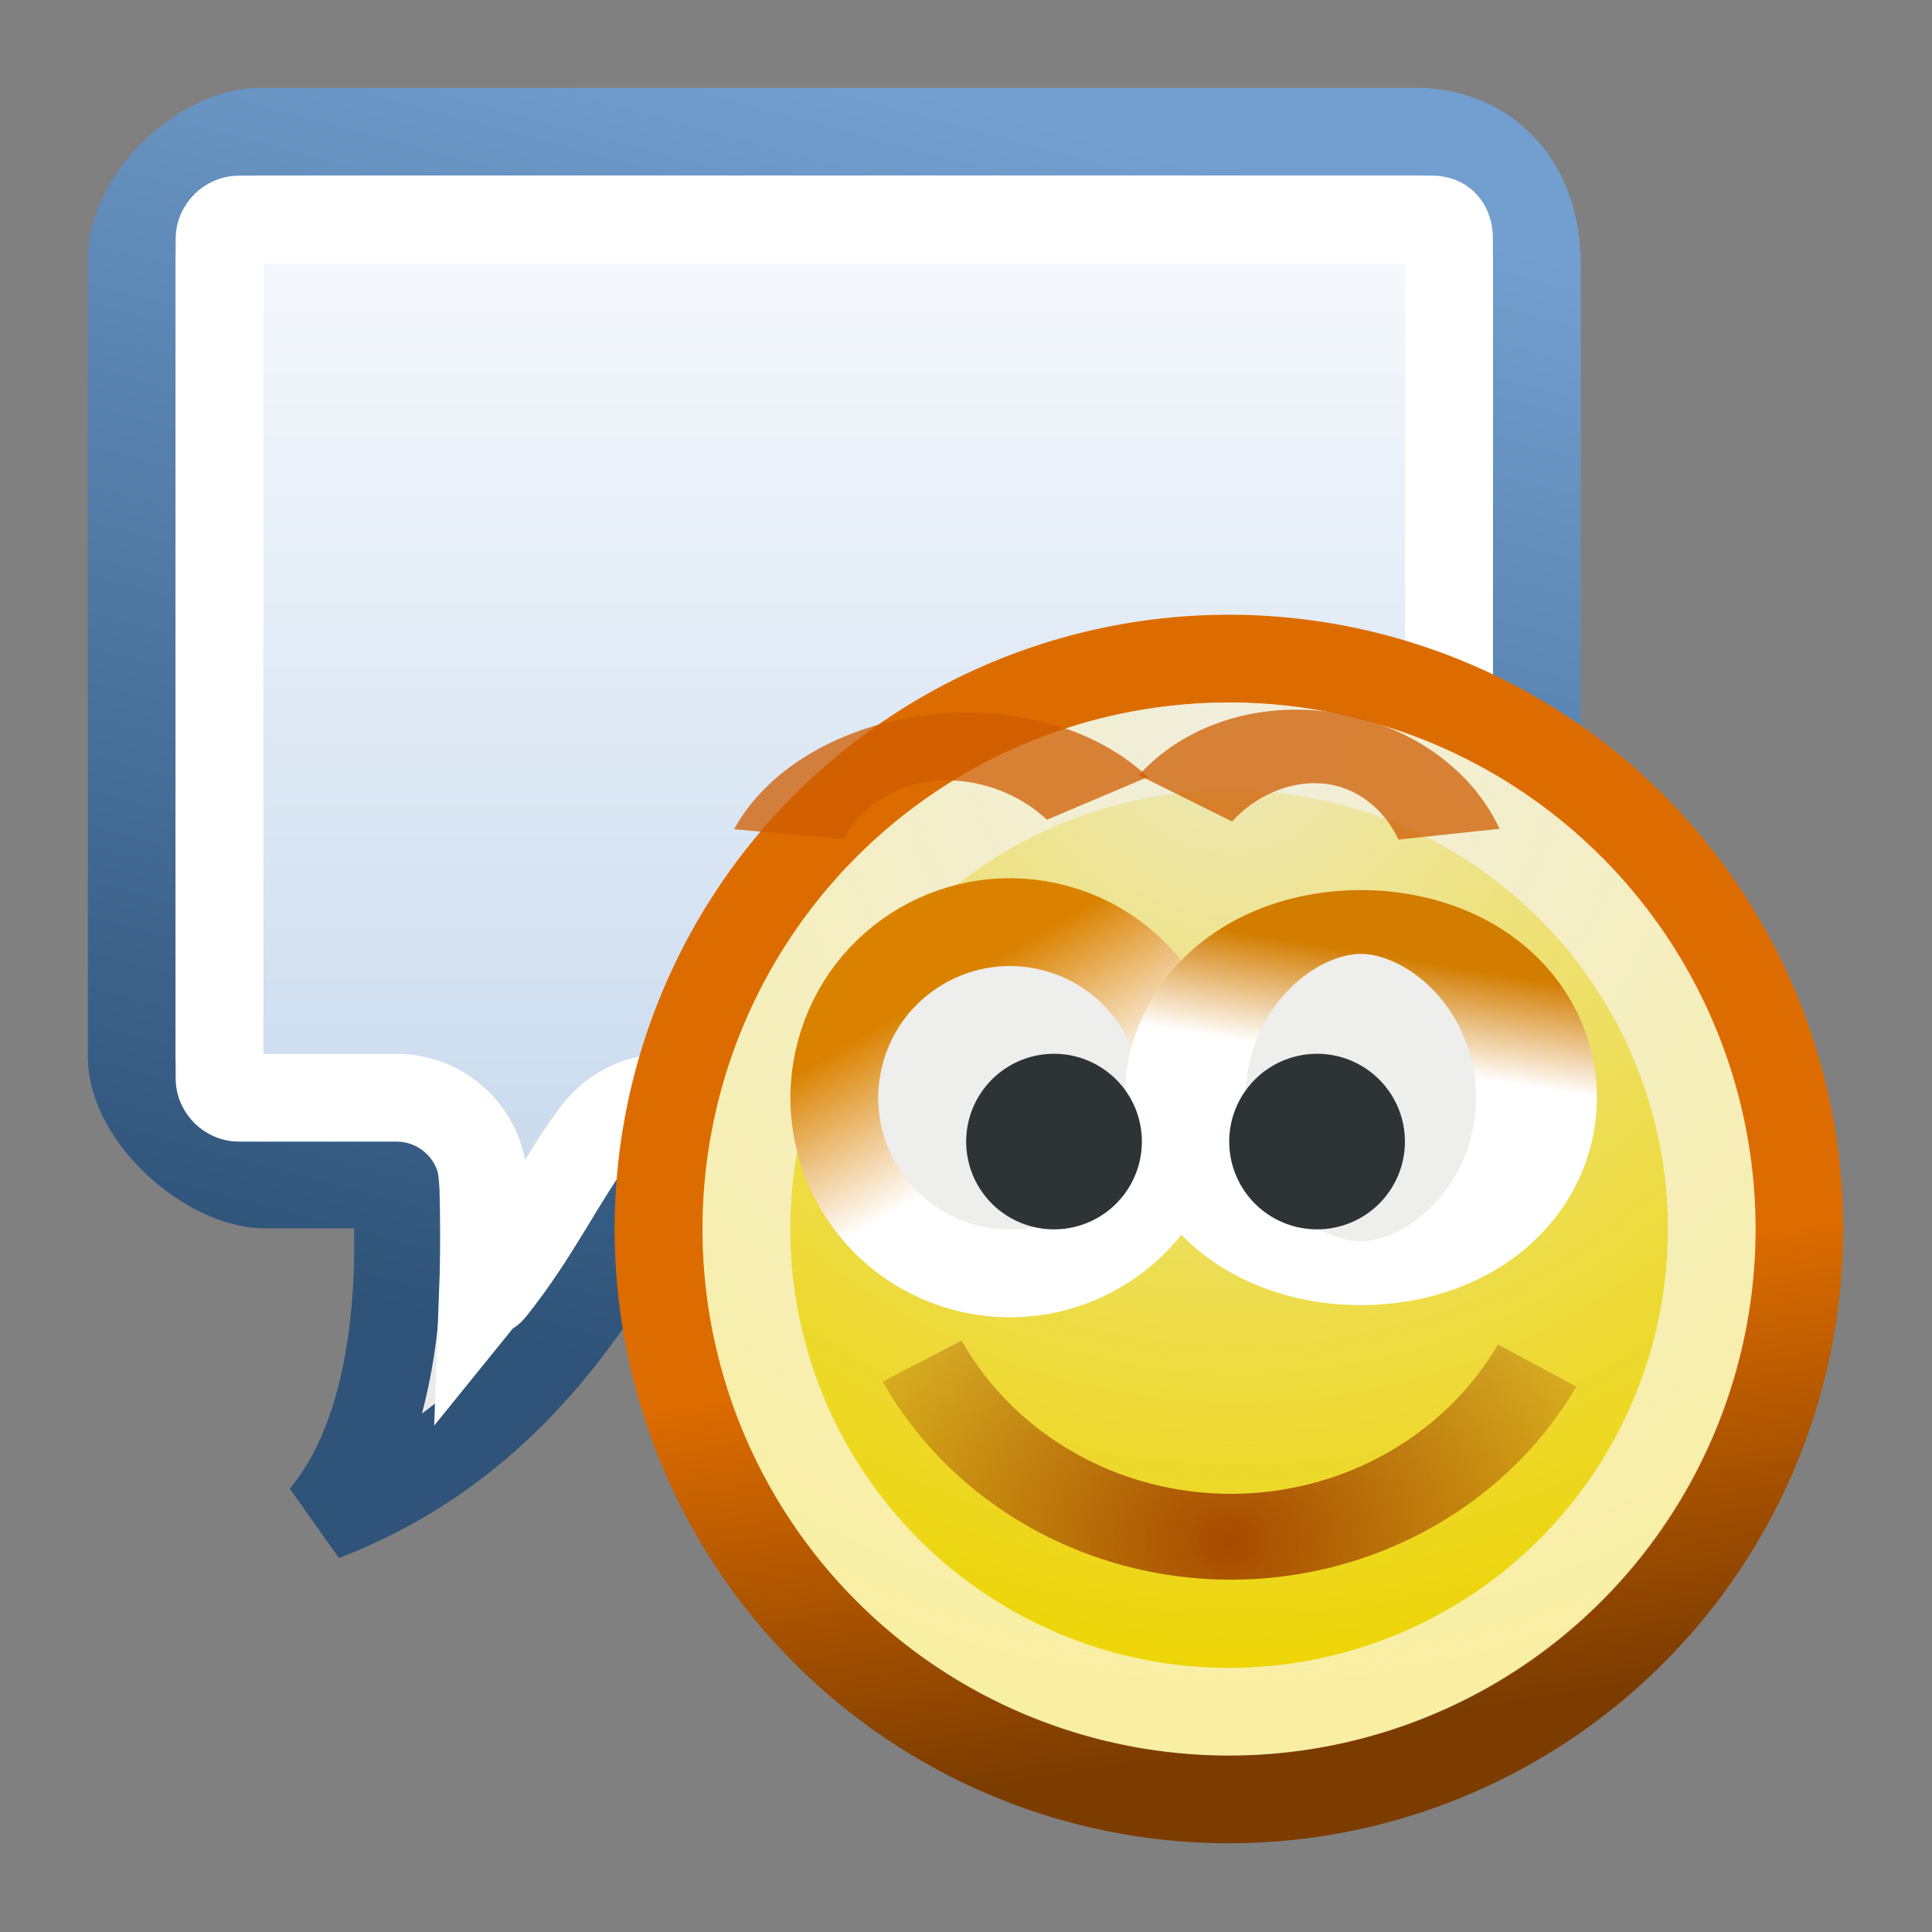 <?xml version="1.0" encoding="UTF-8" standalone="no"?>
<!-- Created with Inkscape (http://www.inkscape.org/) -->
<svg
   xmlns:dc="http://purl.org/dc/elements/1.1/"
   xmlns:cc="http://creativecommons.org/ns#"
   xmlns:rdf="http://www.w3.org/1999/02/22-rdf-syntax-ns#"
   xmlns:svg="http://www.w3.org/2000/svg"
   xmlns="http://www.w3.org/2000/svg"
   xmlns:xlink="http://www.w3.org/1999/xlink"
   xmlns:sodipodi="http://sodipodi.sourceforge.net/DTD/sodipodi-0.dtd"
   xmlns:inkscape="http://www.inkscape.org/namespaces/inkscape"
   width="22"
   height="22"
   id="svg7943"
   sodipodi:version="0.32"
   inkscape:version="0.46"
   version="1.0"
   sodipodi:docname="tray-message-new.svg"
   inkscape:output_extension="org.inkscape.output.svg.inkscape"
   inkscape:export-filename="/home/hbons/Bureaublad/Projecten/Pidgin/Pidgin objecten voor 2.5.0/Pidgin Polish/tray/tray-available.png"
   inkscape:export-xdpi="90"
   inkscape:export-ydpi="90">
  <rect width="100%" height="100%" fill="#808080" stroke="none"/>
  <defs
     id="defs7945">
    <linearGradient
       inkscape:collect="always"
       id="linearGradient9676">
      <stop
         style="stop-color:#da8200;stop-opacity:1"
         offset="0"
         id="stop9678" />
      <stop
         style="stop-color:#ffffff;stop-opacity:1"
         offset="1"
         id="stop9680" />
    </linearGradient>
    <linearGradient
       inkscape:collect="always"
       id="linearGradient9670">
      <stop
         style="stop-color:#d27c00;stop-opacity:1"
         offset="0"
         id="stop9672" />
      <stop
         style="stop-color:#ffffff;stop-opacity:1"
         offset="1"
         id="stop9674" />
    </linearGradient>
    <linearGradient
       inkscape:collect="always"
       id="linearGradient8907">
      <stop
         style="stop-color:#729fcf;stop-opacity:1"
         offset="0"
         id="stop8909" />
      <stop
         style="stop-color:#2f5379;stop-opacity:1"
         offset="1"
         id="stop8911" />
    </linearGradient>
    <linearGradient
       id="linearGradient29418">
      <stop
         id="stop29420"
         offset="0"
         style="stop-color:#f5f5f5;stop-opacity:1;" />
      <stop
         id="stop29422"
         offset="1"
         style="stop-color:#e9e9e9;stop-opacity:1;" />
    </linearGradient>
    <linearGradient
       inkscape:collect="always"
       xlink:href="#linearGradient29418"
       id="linearGradient8799"
       gradientUnits="userSpaceOnUse"
       gradientTransform="matrix(-0.624,0,0,0.628,29.602,-2.502)"
       x1="35.004"
       y1="10.957"
       x2="27.273"
       y2="24.144" />
    <linearGradient
       inkscape:collect="always"
       id="linearGradient8710">
      <stop
         style="stop-color:#ffffff;stop-opacity:1;"
         offset="0"
         id="stop8712" />
      <stop
         style="stop-color:#c7d9ed;stop-opacity:1"
         offset="1"
         id="stop8714" />
    </linearGradient>
    <linearGradient
       inkscape:collect="always"
       xlink:href="#linearGradient8710"
       id="linearGradient8716"
       x1="9.998"
       y1="2.558"
       x2="9.998"
       y2="15.91"
       gradientUnits="userSpaceOnUse" />
    <linearGradient
       inkscape:collect="always"
       xlink:href="#linearGradient8907"
       id="linearGradient8914"
       x1="11.531"
       y1="2.019"
       x2="7.648"
       y2="16.514"
       gradientUnits="userSpaceOnUse"
       gradientTransform="translate(-1,-1)" />
    <linearGradient
       inkscape:collect="always"
       id="linearGradient3104">
      <stop
         style="stop-color:#eeeeec;stop-opacity:1;"
         offset="0"
         id="stop3106" />
      <stop
         style="stop-color:#eeeeec;stop-opacity:0;"
         offset="1"
         id="stop3108" />
    </linearGradient>
    <linearGradient
       id="linearGradient3357"
       inkscape:collect="always">
      <stop
         id="stop3359"
         offset="0"
         style="stop-color:#dd6c00;stop-opacity:1" />
      <stop
         id="stop3361"
         offset="1"
         style="stop-color:#7c3c00;stop-opacity:1" />
    </linearGradient>
    <linearGradient
       id="linearGradient3378"
       inkscape:collect="always">
      <stop
         id="stop3380"
         offset="0"
         style="stop-color:#a64a00;stop-opacity:1;" />
      <stop
         id="stop3382"
         offset="1"
         style="stop-color:#a64a00;stop-opacity:0;" />
    </linearGradient>
    <linearGradient
       inkscape:collect="always"
       xlink:href="#linearGradient9676"
       id="linearGradient9655"
       gradientUnits="userSpaceOnUse"
       x1="4.474"
       y1="5.465"
       x2="5.839"
       y2="6.83"
       gradientTransform="matrix(0.966,0.259,-0.259,0.966,7.87,4.798)" />
    <radialGradient
       inkscape:collect="always"
       xlink:href="#linearGradient3104"
       id="radialGradient9660"
       gradientUnits="userSpaceOnUse"
       gradientTransform="matrix(-1.302,1.304,-1.325,-1.323,41.466,16.117)"
       cx="5.743"
       cy="16.737"
       fx="5.743"
       fy="16.737"
       r="9.975" />
    <linearGradient
       inkscape:collect="always"
       xlink:href="#linearGradient3357"
       id="linearGradient9662"
       gradientUnits="userSpaceOnUse"
       x1="12.55"
       y1="12.357"
       x2="13.745"
       y2="19.751" />
    <radialGradient
       inkscape:collect="always"
       xlink:href="#linearGradient3378"
       id="radialGradient9664"
       gradientUnits="userSpaceOnUse"
       gradientTransform="matrix(1.644,0,0,1.46,-7.585,-16.236)"
       cx="11.769"
       cy="25.56"
       fx="11.769"
       fy="25.56"
       r="9.841" />
    <linearGradient
       inkscape:collect="always"
       xlink:href="#linearGradient9670"
       id="linearGradient9666"
       gradientUnits="userSpaceOnUse"
       x1="10.221"
       y1="8.19"
       x2="9.885"
       y2="9.294" />
    <linearGradient
       gradientTransform="translate(-1,-1)"
       y2="16.514"
       x2="7.648"
       y1="2.019"
       x1="11.531"
       gradientUnits="userSpaceOnUse"
       id="linearGradient12271"
       xlink:href="#linearGradient8907"
       inkscape:collect="always" />
    <linearGradient
       y2="24.144"
       x2="27.273"
       y1="10.957"
       x1="35.004"
       gradientTransform="matrix(-0.624,0,0,0.628,29.602,-2.502)"
       gradientUnits="userSpaceOnUse"
       id="linearGradient12269"
       xlink:href="#linearGradient29418"
       inkscape:collect="always" />
    <linearGradient
       y2="15.011"
       x2="16.5"
       y1="2.507"
       x1="6.924"
       gradientUnits="userSpaceOnUse"
       id="linearGradient11026"
       xlink:href="#linearGradient8710"
       inkscape:collect="always" />
    <linearGradient
       inkscape:collect="always"
       id="linearGradient3149">
      <stop
         style="stop-color:#eeeeec;stop-opacity:1;"
         offset="0"
         id="stop3151" />
      <stop
         style="stop-color:#eeeeec;stop-opacity:0;"
         offset="1"
         id="stop3153" />
    </linearGradient>
    <linearGradient
       y2="36.603"
       x2="24.24"
       y1="9.421"
       x1="15.498"
       gradientTransform="matrix(0.395,0,0,0.395,6.938,7.063)"
       gradientUnits="userSpaceOnUse"
       id="linearGradient12375"
       xlink:href="#linearGradient3149"
       inkscape:collect="always" />
    <linearGradient
       gradientTransform="translate(-1,-1)"
       y2="20.375"
       x2="17.5"
       y1="16.125"
       x1="15.563"
       gradientUnits="userSpaceOnUse"
       id="linearGradient12378"
       xlink:href="#linearGradient9042"
       inkscape:collect="always" />
    <linearGradient
       inkscape:collect="always"
       id="linearGradient9042">
      <stop
         style="stop-color:#8cb1d9;stop-opacity:1;"
         offset="0"
         id="stop9044" />
      <stop
         style="stop-color:#437fc2;stop-opacity:1"
         offset="1"
         id="stop9046" />
    </linearGradient>
  </defs>
  <sodipodi:namedview
     id="base"
     pagecolor="#ffffff"
     bordercolor="#666666"
     borderopacity="1.0"
     inkscape:pageopacity="0.0"
     inkscape:pageshadow="2"
     inkscape:zoom="16"
     inkscape:cx="22.9121"
     inkscape:cy="12.498423"
     inkscape:current-layer="svg7943"
     showgrid="true"
     inkscape:grid-bbox="true"
     inkscape:document-units="px"
     inkscape:window-width="1440"
     inkscape:window-height="847"
     inkscape:window-x="0"
     inkscape:window-y="0"
     inkscape:snap-bbox="true"
     inkscape:snap-nodes="false"
     objecttolerance="10"
     gridtolerance="10">
    <inkscape:grid
       type="xygrid"
       id="grid7872"
       visible="true"
       enabled="true" />
  </sodipodi:namedview>
  <path
     id="path29441"
     d="M 16.12,1.5 C 16.911,1.5 17.5,2.079 17.5,3.003 L 17.5,12.291 C 17.5,12.959 16.974,13.488 16.311,13.488 L 7.561,13.488 C 7.031,14.189 6.153,16.327 3.681,17.274 C 4.782,15.972 4.501,13.488 4.501,13.488 L 3.027,13.488 C 2.364,13.488 1.5,12.704 1.5,12.036 L 1.5,2.939 C 1.5,2.272 2.3,1.5 2.963,1.5 L 16.12,1.5 z"
     style="fill:url(#linearGradient8799);fill-opacity:1;fill-rule:nonzero;stroke:url(#linearGradient8914);stroke-width:1;stroke-linecap:butt;stroke-linejoin:miter;marker:none;marker-start:none;marker-mid:none;marker-end:none;stroke-miterlimit:4;stroke-dashoffset:0;stroke-opacity:1;visibility:visible;display:block;overflow:visible"
     sodipodi:nodetypes="cccccccccccc" />
  <path
     sodipodi:type="inkscape:offset"
     inkscape:radius="-0.99184585"
     inkscape:original="M 3.71875 3.5 C 3.0556535 3.5 2.5000001 4.0511776 2.5 4.71875 L 2.5 14.28125 C 2.5000014 14.948821 3.0556534 15.5 3.71875 15.5 L 5.5 15.5 C 5.5 15.5 5.788384 17.978766 4.6875 19.28125 C 7.160157 18.334402 8.0324781 16.201613 8.5625 15.5 L 17.3125 15.5 C 17.975599 15.5 18.5 14.948821 18.5 14.28125 L 18.5 4.71875 C 18.5 4.0511777 17.975599 3.5000001 17.3125 3.5 L 3.71875 3.5 z "
     style="fill:url(#linearGradient8716);fill-opacity:1;fill-rule:nonzero;stroke:#ffffff;stroke-width:1;stroke-linecap:butt;stroke-linejoin:miter;marker:none;marker-start:none;marker-mid:none;marker-end:none;stroke-miterlimit:4;stroke-dashoffset:0;stroke-opacity:1;visibility:visible;display:block;overflow:visible"
     id="path8805"
     d="M 3.719,4.5 C 3.605,4.5 3.5,4.602 3.5,4.719 L 3.5,14.281 C 3.5,14.398 3.605,14.5 3.719,14.5 L 5.5,14.5 C 6.008,14.492 6.44,14.87 6.5,15.375 C 6.5,15.375 6.526,16.056 6.5,16.75 C 6.521,16.724 6.573,16.714 6.594,16.688 C 7.113,16.041 7.383,15.434 7.781,14.906 C 7.964,14.656 8.253,14.506 8.562,14.5 L 17.312,14.5 C 17.426,14.5 17.5,14.429 17.5,14.281 L 17.5,4.719 C 17.5,4.571 17.426,4.5 17.312,4.5 L 3.719,4.5 z"
     transform="translate(-1,-2)" />
  <path
     sodipodi:type="arc"
     style="fill:#edd400;fill-opacity:1;stroke:url(#linearGradient9662);stroke-width:1.539;stroke-miterlimit:4;stroke-dasharray:none;stroke-opacity:1"
     id="path3317"
     sodipodi:cx="11.806158"
     sodipodi:cy="10.983024"
     sodipodi:rx="9.975256"
     sodipodi:ry="9.975256"
     d="M 21.781,10.983 A 9.975,9.975 0 1 1 1.831,10.983 A 9.975,9.975 0 1 1 21.781,10.983 z"
     transform="matrix(0.651,0,0,0.651,6.308,6.845)" />
  <path
     sodipodi:type="arc"
     style="opacity:0.64;fill:none;fill-opacity:1;stroke:#ffffff;stroke-width:1.814;stroke-miterlimit:4;stroke-dasharray:none;stroke-opacity:1"
     id="path3321"
     sodipodi:cx="11.806158"
     sodipodi:cy="10.983024"
     sodipodi:rx="9.975256"
     sodipodi:ry="9.975256"
     d="M 21.781,10.983 A 9.975,9.975 0 1 1 1.831,10.983 A 9.975,9.975 0 1 1 21.781,10.983 z"
     transform="matrix(0.551,0,0,0.551,7.491,7.944)" />
  <path
     sodipodi:type="arc"
     style="opacity:0.795;fill:url(#radialGradient9660);fill-opacity:1;stroke:none;stroke-width:1.053;stroke-miterlimit:4;stroke-dasharray:none;stroke-opacity:1"
     id="path3319"
     sodipodi:cx="11.806158"
     sodipodi:cy="10.983024"
     sodipodi:rx="9.975256"
     sodipodi:ry="9.975256"
     d="M 21.781,10.983 A 9.975,9.975 0 1 1 1.831,10.983 A 9.975,9.975 0 1 1 21.781,10.983 z"
     transform="matrix(0.601,0,0,0.601,6.899,7.394)" />
  <path
     style="fill:#eeeeec;fill-opacity:1;stroke:url(#linearGradient9655);stroke-width:1;stroke-miterlimit:4;stroke-opacity:1"
     d="M 13.431,13.018 C 13.146,14.084 12.049,14.718 10.982,14.432 C 9.916,14.147 9.283,13.049 9.569,11.983 C 9.854,10.916 10.951,10.283 12.018,10.569 C 13.084,10.854 13.717,11.952 13.431,13.018 z"
     id="path3154" />
  <path
     sodipodi:type="arc"
     style="fill:#eeeeec;fill-opacity:1;stroke:url(#linearGradient9666);stroke-width:0.706;stroke-miterlimit:4;stroke-dasharray:none;stroke-opacity:1"
     id="path3152"
     sodipodi:cx="9.7069349"
     sodipodi:cy="9.6526775"
     sodipodi:rx="1.0259361"
     sodipodi:ry="1.9413869"
     d="M 10.733,9.653 A 1.026,1.941 0 1 1 8.681,9.653 A 1.026,1.941 0 1 1 10.733,9.653 z"
     transform="matrix(1.949,0,0,1.03,-3.423,2.556)" />
  <path
     sodipodi:type="arc"
     style="opacity:0.75;fill:none;fill-opacity:1;stroke:#ce5c00;stroke-width:0.851;stroke-miterlimit:4;stroke-dasharray:none;stroke-opacity:1"
     id="path2259"
     sodipodi:cx="8.3258924"
     sodipodi:cy="9.2232141"
     sodipodi:rx="1.2276785"
     sodipodi:ry="1.7410715"
     d="M 7.213,8.487 A 1.228,1.741 0 0 1 9.288,8.143"
     transform="matrix(1.402,0.349,-0.265,0.92,5.636,-1.234)"
     sodipodi:start="3.5782199"
     sodipodi:end="5.6135639"
     sodipodi:open="true" />
  <path
     sodipodi:type="arc"
     style="opacity:0.75;fill:none;fill-opacity:1;stroke:#ce5c00;stroke-width:0.786;stroke-miterlimit:4;stroke-dasharray:none;stroke-opacity:1"
     id="path2261"
     sodipodi:cx="8.3258924"
     sodipodi:cy="9.2232141"
     sodipodi:rx="1.2276785"
     sodipodi:ry="1.7410715"
     d="M 7.213,8.487 A 1.228,1.741 0 0 1 9.288,8.143"
     transform="matrix(-1.642,0.349,0.31,0.92,21.709,-1.234)"
     sodipodi:start="3.5782199"
     sodipodi:end="5.6135639"
     sodipodi:open="true" />
  <path
     sodipodi:type="arc"
     style="fill:#2e3436;fill-opacity:1;stroke:none;stroke-width:0.986;stroke-miterlimit:4;stroke-dasharray:none;stroke-opacity:1"
     id="path3346"
     sodipodi:cx="9.7069349"
     sodipodi:cy="9.6526775"
     sodipodi:rx="1.0259361"
     sodipodi:ry="1.9413869"
     d="M 10.733,9.653 A 1.026,1.941 0 1 1 8.681,9.653 A 1.026,1.941 0 1 1 10.733,9.653 z"
     transform="matrix(-0.975,0,0,0.515,24.462,8.028)" />
  <path
     sodipodi:type="arc"
     style="fill:none;fill-opacity:1;stroke:url(#radialGradient9664);stroke-width:2.552;stroke-miterlimit:4;stroke-dasharray:none;stroke-opacity:1"
     id="path3367"
     sodipodi:cx="11.806158"
     sodipodi:cy="10.983024"
     sodipodi:rx="9.975256"
     sodipodi:ry="9.975256"
     d="M 20.502,15.87 A 9.975,9.975 0 0 1 3.036,15.737"
     transform="matrix(0.401,0,0,0.383,9.283,9.472)"
     sodipodi:start="0.51202919"
     sodipodi:end="2.6448802"
     sodipodi:open="true" />
  <path
     sodipodi:type="arc"
     style="fill:#2e3436;fill-opacity:1;stroke:none;stroke-width:0.986;stroke-miterlimit:4;stroke-dasharray:none;stroke-opacity:1"
     id="path2172"
     sodipodi:cx="9.7069349"
     sodipodi:cy="9.6526775"
     sodipodi:rx="1.0259361"
     sodipodi:ry="1.9413869"
     d="M 10.733,9.653 A 1.026,1.941 0 1 1 8.681,9.653 A 1.026,1.941 0 1 1 10.733,9.653 z"
     transform="matrix(0.975,0,0,0.515,2.538,8.028)" />
</svg>
